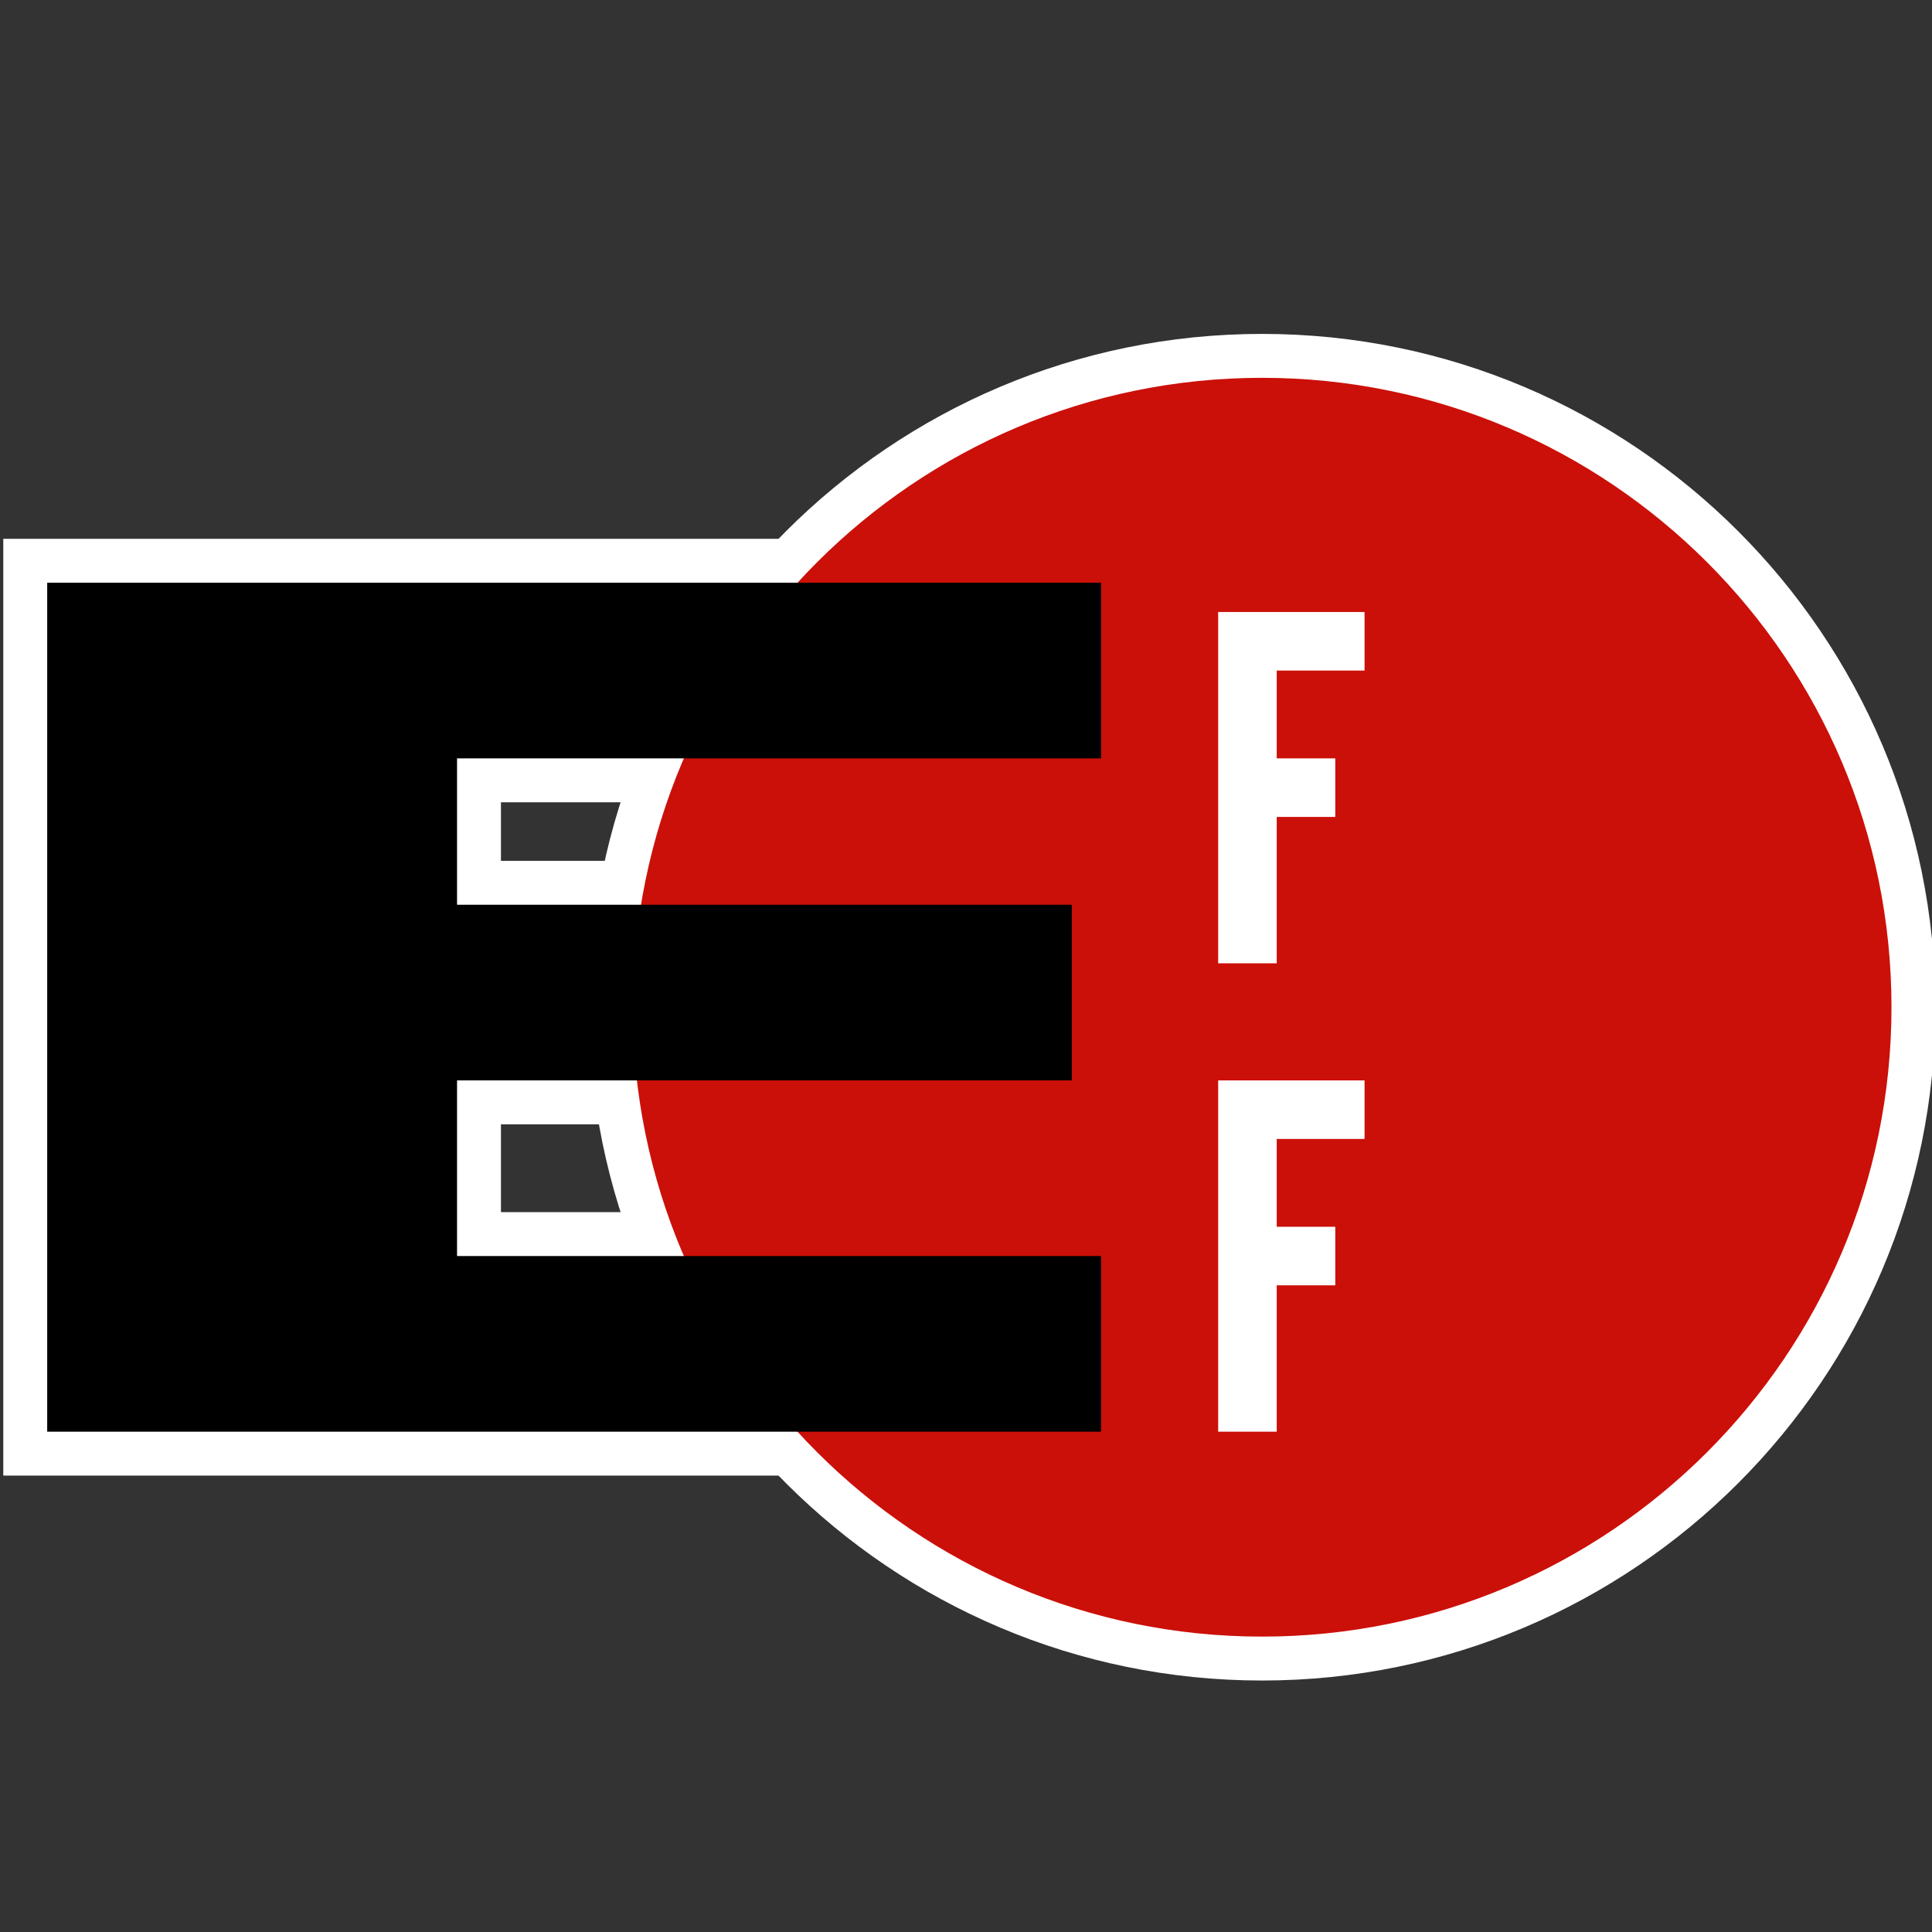 <?xml version="1.0" encoding="UTF-8" standalone="no"?>
<!-- Created with Inkscape (http://www.inkscape.org/) -->

<svg
   xmlns:dc="http://purl.org/dc/elements/1.1/"
   xmlns:cc="http://creativecommons.org/ns#"
   xmlns:rdf="http://www.w3.org/1999/02/22-rdf-syntax-ns#"
   xmlns:svg="http://www.w3.org/2000/svg"
   xmlns="http://www.w3.org/2000/svg"
   xmlns:sodipodi="http://sodipodi.sourceforge.net/DTD/sodipodi-0.dtd"
   xmlns:inkscape="http://www.inkscape.org/namespaces/inkscape"
   width="144.498mm"
   height="144.498mm"
   viewBox="0 0 512 512"
   id="svg4157"
   version="1.1"
   inkscape:version="0.91 r13725"
   sodipodi:docname="icon-eff.svg">
  <rect x="0" y="0" width="512" height="512" fill="#333333" stroke="none"/>
  <defs
     id="defs4159" />
  <sodipodi:namedview
     id="base"
     pagecolor="#ffffff"
     bordercolor="#666666"
     borderopacity="1.0"
     inkscape:pageopacity="0.0"
     inkscape:pageshadow="2"
     inkscape:zoom="0.5"
     inkscape:cx="255.99999"
     inkscape:cy="255.99999"
     inkscape:document-units="px"
     inkscape:current-layer="layer1"
     showgrid="false"
     fit-margin-top="0"
     fit-margin-left="0"
     fit-margin-right="0"
     fit-margin-bottom="0"
     inkscape:window-width="1920"
     inkscape:window-height="1107"
     inkscape:window-x="0"
     inkscape:window-y="25"
     inkscape:window-maximized="1" />
  <g
     inkscape:label="Layer 1"
     inkscape:groupmode="layer"
     id="layer1"
     transform="translate(626.429,593.204)">
    <g
       transform="matrix(3.879,0,0,3.879,-882.542,-4056.375)"
       style="display:inline"
       id="layer6">
      <path
         inkscape:connector-curvature="0"
         d="m 195.25,961.612 c 0,23.736 -19.264,43 -43,43 -23.736,0 -43,-19.264 -43,-43 0,-23.736 19.264,-43 43,-43 23.736,0 43,19.264 43,43 z"
         style="display:inline;fill:none;fill-opacity:1;fill-rule:nonzero;stroke:#ffffff;stroke-width:6;stroke-linecap:square;stroke-linejoin:miter;stroke-miterlimit:4;stroke-dasharray:none;stroke-dashoffset:0;stroke-opacity:1;marker-mid:none"
         id="path3165" />
      <path
         inkscape:connector-curvature="0"
         d="m 97.25,932.612 44,0 0,12 -44,0 0,-12 z m 0,46 44,0 0,12 -44,0 0,-12 z m 0,-24 42,0 0,12 -42,0 0,-12 z m -28,-22 28,0 0,58 -28,0 0,-58 z"
         style="display:inline;fill:none;fill-opacity:1;fill-rule:nonzero;stroke:#ffffff;stroke-width:6;stroke-linecap:square;stroke-linejoin:miter;stroke-miterlimit:4;stroke-dasharray:none;stroke-dashoffset:0;stroke-opacity:1"
         id="rect2160" />
      <path
         inkscape:connector-curvature="0"
         d="m 195.25,961.612 c 0,23.736 -19.264,43 -43,43 -23.736,0 -43,-19.264 -43,-43 0,-23.736 19.264,-43 43,-43 23.736,0 43,19.264 43,43 z"
         style="display:inline;fill:#cb1009;fill-opacity:1;fill-rule:nonzero;stroke:none;stroke-width:0.148;stroke-linecap:square;stroke-linejoin:miter;stroke-miterlimit:4;stroke-dasharray:0.148, 0.148;stroke-dashoffset:0;stroke-opacity:1;marker-mid:none"
         id="path3557" />
      <path
         inkscape:connector-curvature="0"
         d="m 97.25,932.612 44,0 0,12 -44,0 0,-12 z m 0,46 44,0 0,12 -44,0 0,-12 z m 0,-24 42,0 0,12 -42,0 0,-12 z m -28,-22 28,0 0,58 -28,0 0,-58 z"
         style="display:inline;fill:#000000;fill-opacity:1;fill-rule:nonzero;stroke:none;stroke-width:1;stroke-linecap:square;stroke-linejoin:miter;stroke-miterlimit:4;stroke-dasharray:none;stroke-dashoffset:0;stroke-opacity:1"
         id="path3562" />
      <path
         inkscape:connector-curvature="0"
         d="m 153.25,934.612 6,0 0,4 -6,0 0,-4 z m 0,10 4,0 0,4 -4,0 0,-4 z m -4,-10 4,0 0,24 -4,0 0,-24 z"
         style="display:inline;fill:#ffffff;fill-opacity:1;fill-rule:nonzero;stroke:none;stroke-width:4.188;stroke-linejoin:miter;stroke-miterlimit:4;stroke-dashoffset:0;stroke-opacity:1"
         id="rect3140" />
      <path
         inkscape:connector-curvature="0"
         d="m 153.25,966.612 6,0 0,4 -6,0 0,-4 z m 0,10 4,0 0,4 -4,0 0,-4 z m -4,-10 4,0 0,24 -4,0 0,-24 z"
         style="display:inline;fill:#ffffff;fill-opacity:1;fill-rule:nonzero;stroke:none;stroke-width:4.188;stroke-linejoin:miter;stroke-miterlimit:4;stroke-dashoffset:0;stroke-opacity:1"
         id="rect3153" />
    </g>
  </g>
</svg>
